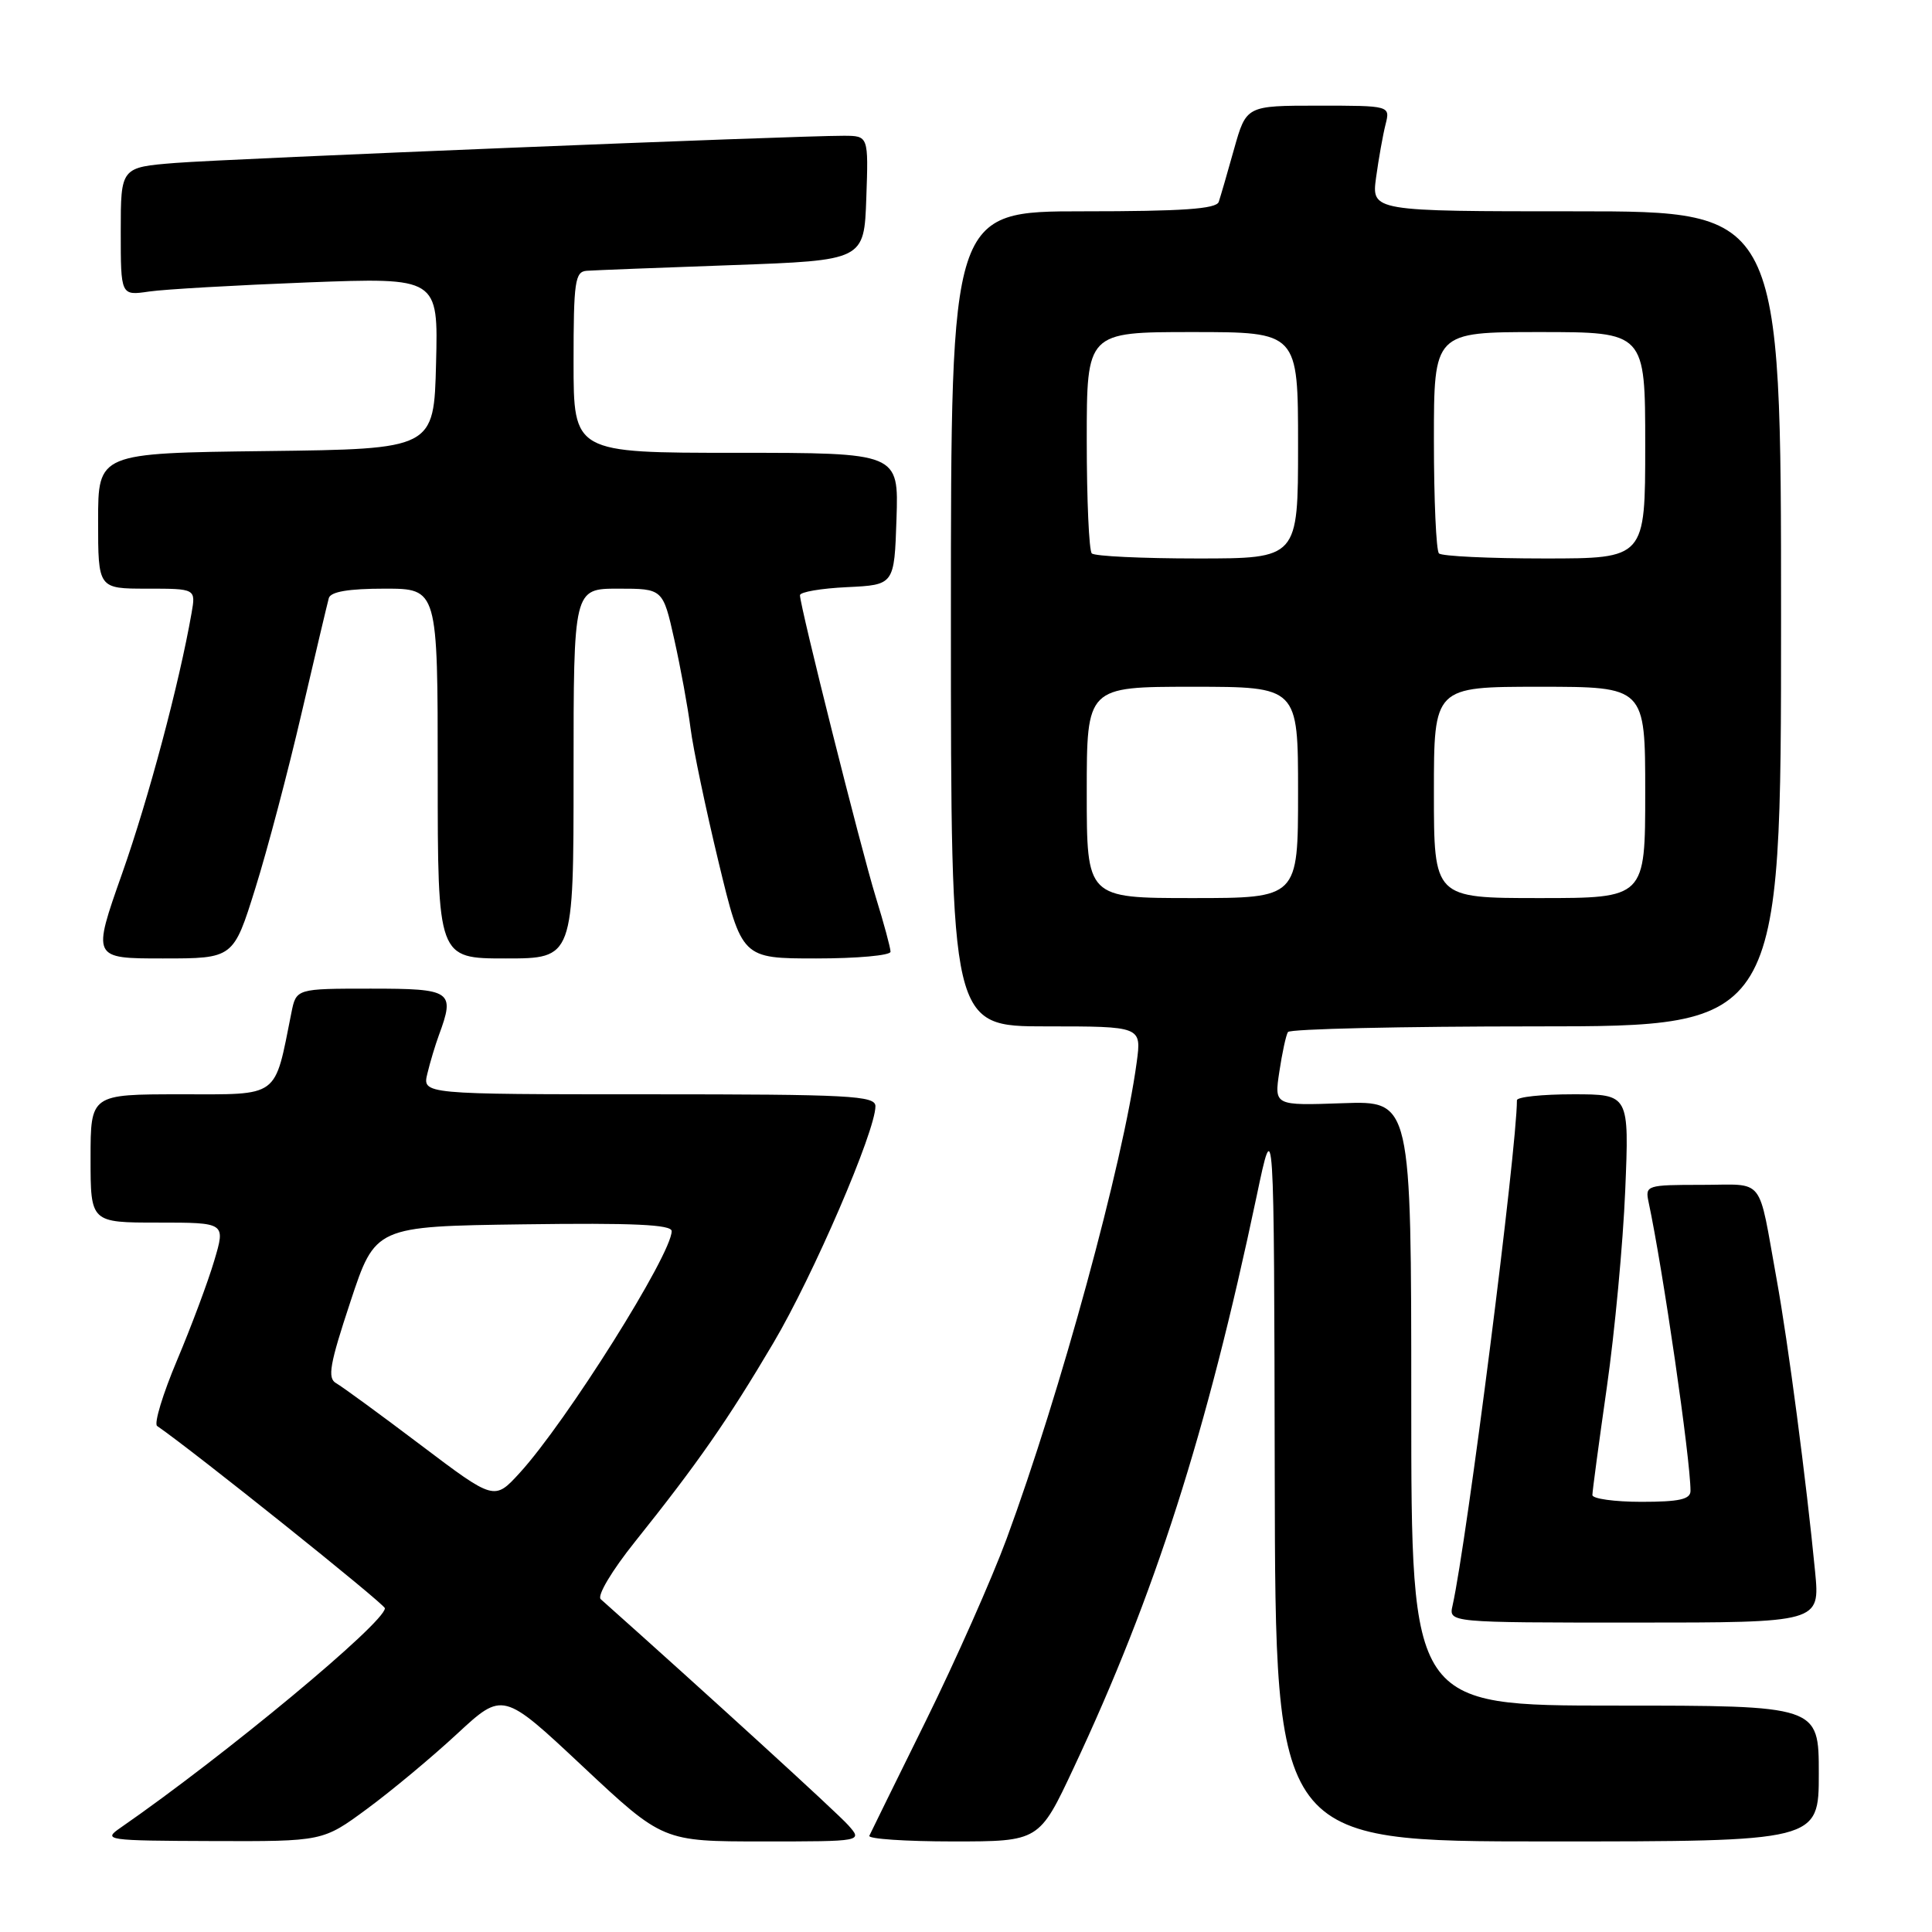 <?xml version="1.0" encoding="UTF-8" standalone="no"?>
<!DOCTYPE svg PUBLIC "-//W3C//DTD SVG 1.1//EN" "http://www.w3.org/Graphics/SVG/1.1/DTD/svg11.dtd" >
<svg xmlns="http://www.w3.org/2000/svg" xmlns:xlink="http://www.w3.org/1999/xlink" version="1.1" viewBox="0 0 256 256">
 <g >
 <path fill="currentColor"
d=" M 48.64 239.68 C 51.86 237.31 57.23 232.84 60.56 229.75 C 66.63 224.13 66.63 224.13 77.23 234.07 C 87.83 244.00 87.83 244.00 101.07 244.00 C 114.31 244.00 114.31 244.00 112.40 241.85 C 110.96 240.22 93.54 224.32 79.60 211.90 C 79.09 211.45 81.07 208.12 84.13 204.30 C 92.44 193.91 96.45 188.15 102.48 177.94 C 107.77 169.00 116.00 149.89 116.00 146.58 C 116.00 145.18 112.64 145.00 85.98 145.00 C 55.96 145.00 55.96 145.00 56.63 142.25 C 56.99 140.74 57.68 138.46 58.15 137.18 C 60.32 131.30 59.88 131.00 49.12 131.00 C 39.25 131.00 39.25 131.00 38.61 134.20 C 36.32 145.63 37.18 145.00 23.96 145.00 C 12.00 145.00 12.00 145.00 12.00 153.50 C 12.00 162.00 12.00 162.00 20.95 162.00 C 29.89 162.00 29.89 162.00 28.39 167.04 C 27.57 169.82 25.35 175.76 23.46 180.24 C 21.57 184.72 20.38 188.64 20.82 188.95 C 25.64 192.26 51.00 212.56 51.00 213.10 C 51.00 215.01 29.80 232.61 15.95 242.20 C 13.59 243.83 14.07 243.90 28.14 243.95 C 42.78 244.00 42.78 244.00 48.64 239.68 Z  M 142.27 234.25 C 153.03 211.33 159.89 189.89 166.51 158.50 C 168.82 147.50 168.82 147.50 168.91 195.75 C 169.00 244.00 169.00 244.00 205.00 244.00 C 241.00 244.00 241.00 244.00 241.00 235.00 C 241.00 226.00 241.00 226.00 214.00 226.00 C 187.00 226.00 187.00 226.00 187.00 185.93 C 187.00 145.86 187.00 145.86 177.92 146.18 C 168.84 146.50 168.84 146.50 169.52 142.00 C 169.89 139.53 170.40 137.16 170.66 136.75 C 170.91 136.34 185.72 136.00 203.56 136.00 C 236.00 136.00 236.00 136.00 236.00 82.00 C 236.00 28.00 236.00 28.00 208.86 28.00 C 181.73 28.00 181.73 28.00 182.34 23.50 C 182.68 21.03 183.24 17.88 183.59 16.50 C 184.22 14.00 184.22 14.00 174.68 14.00 C 165.14 14.00 165.14 14.00 163.52 19.75 C 162.64 22.91 161.72 26.06 161.49 26.75 C 161.17 27.69 156.66 28.00 143.53 28.00 C 126.00 28.00 126.00 28.00 126.00 82.00 C 126.00 136.00 126.00 136.00 138.63 136.00 C 151.26 136.00 151.26 136.00 150.62 140.75 C 148.82 154.11 140.49 184.62 133.38 203.90 C 131.43 209.18 126.62 220.03 122.69 228.00 C 118.75 235.97 115.38 242.84 115.19 243.25 C 114.99 243.66 119.98 244.00 126.27 244.00 C 137.70 244.00 137.70 244.00 142.27 234.25 Z  M 240.51 208.25 C 239.36 196.37 236.93 177.84 235.42 169.55 C 232.89 155.60 234.00 157.00 225.46 157.00 C 218.21 157.00 217.98 157.07 218.44 159.25 C 220.35 168.19 224.00 193.36 224.00 197.55 C 224.00 198.67 222.51 199.00 217.50 199.00 C 213.93 199.00 211.00 198.59 211.00 198.10 C 211.00 197.60 211.86 191.19 212.91 183.85 C 213.96 176.51 215.06 164.76 215.35 157.75 C 215.88 145.00 215.88 145.00 208.44 145.00 C 204.35 145.00 201.00 145.35 201.00 145.79 C 201.00 152.18 194.36 204.31 192.47 212.75 C 191.96 215.00 191.96 215.00 216.56 215.00 C 241.16 215.00 241.16 215.00 240.51 208.25 Z  M 33.83 117.71 C 35.43 112.60 38.19 102.14 39.97 94.46 C 41.76 86.78 43.38 79.94 43.57 79.25 C 43.82 78.40 46.20 78.00 50.97 78.00 C 58.00 78.00 58.00 78.00 58.00 102.50 C 58.00 127.00 58.00 127.00 67.00 127.00 C 76.00 127.00 76.00 127.00 76.00 102.50 C 76.00 78.00 76.00 78.00 81.92 78.00 C 87.84 78.00 87.84 78.00 89.35 84.75 C 90.18 88.46 91.15 93.75 91.50 96.50 C 91.85 99.25 93.53 107.24 95.22 114.25 C 98.30 127.00 98.30 127.00 108.15 127.00 C 113.57 127.00 118.00 126.60 118.00 126.11 C 118.00 125.61 117.12 122.35 116.04 118.86 C 114.07 112.46 106.00 80.32 106.00 78.87 C 106.00 78.44 108.81 77.96 112.25 77.80 C 118.50 77.50 118.50 77.50 118.79 68.75 C 119.08 60.00 119.08 60.00 97.54 60.00 C 76.00 60.00 76.00 60.00 76.00 48.00 C 76.00 37.28 76.19 35.99 77.75 35.88 C 78.71 35.81 87.38 35.47 97.00 35.13 C 114.50 34.50 114.50 34.50 114.79 26.25 C 115.08 18.00 115.08 18.00 111.79 17.99 C 105.28 17.98 30.34 21.03 23.25 21.59 C 16.00 22.17 16.00 22.17 16.00 30.67 C 16.00 39.18 16.00 39.18 19.75 38.63 C 21.81 38.33 31.28 37.79 40.78 37.42 C 58.07 36.77 58.07 36.77 57.78 48.13 C 57.50 59.50 57.50 59.50 35.25 59.77 C 13.00 60.04 13.00 60.04 13.00 69.02 C 13.00 78.00 13.00 78.00 19.48 78.00 C 25.95 78.00 25.95 78.00 25.38 81.25 C 23.74 90.61 19.70 105.77 16.18 115.75 C 12.21 127.00 12.21 127.00 21.57 127.00 C 30.93 127.00 30.93 127.00 33.83 117.71 Z  M 55.73 191.46 C 50.36 187.40 45.32 183.72 44.54 183.28 C 43.36 182.62 43.68 180.79 46.43 172.49 C 49.73 162.50 49.73 162.50 69.37 162.23 C 83.89 162.03 89.00 162.26 89.00 163.13 C 89.00 166.21 75.04 188.41 68.86 195.17 C 65.50 198.84 65.50 198.84 55.73 191.46 Z  M 144.00 105.00 C 144.00 91.00 144.00 91.00 158.00 91.00 C 172.00 91.00 172.00 91.00 172.00 105.00 C 172.00 119.00 172.00 119.00 158.00 119.00 C 144.00 119.00 144.00 119.00 144.00 105.00 Z  M 190.00 105.00 C 190.00 91.00 190.00 91.00 204.00 91.00 C 218.00 91.00 218.00 91.00 218.00 105.00 C 218.00 119.00 218.00 119.00 204.00 119.00 C 190.00 119.00 190.00 119.00 190.00 105.00 Z  M 144.67 73.33 C 144.30 72.97 144.00 66.22 144.00 58.33 C 144.00 44.00 144.00 44.00 158.00 44.00 C 172.00 44.00 172.00 44.00 172.00 59.00 C 172.00 74.00 172.00 74.00 158.67 74.00 C 151.33 74.00 145.03 73.70 144.67 73.33 Z  M 190.67 73.33 C 190.30 72.97 190.00 66.22 190.00 58.33 C 190.00 44.00 190.00 44.00 204.00 44.00 C 218.00 44.00 218.00 44.00 218.00 59.00 C 218.00 74.00 218.00 74.00 204.67 74.00 C 197.33 74.00 191.03 73.70 190.67 73.33 Z "/>
</g>
</svg>